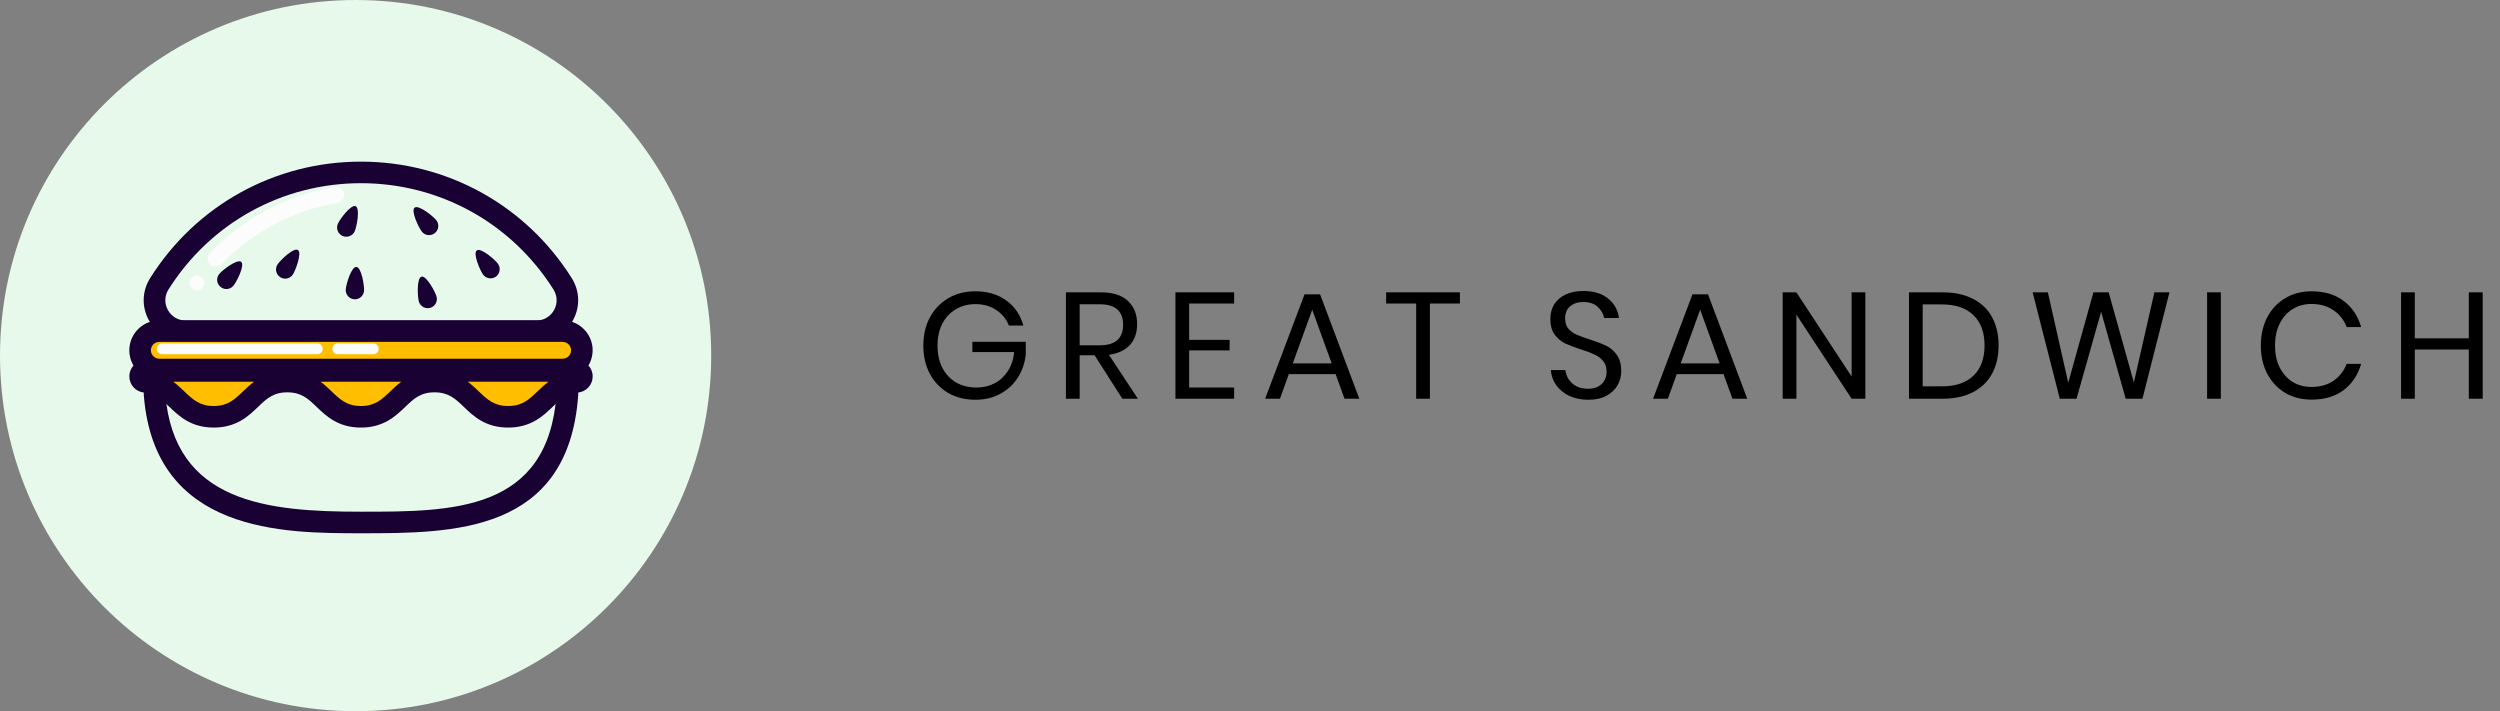 <svg width="232" height="66" viewBox="0 0 232 66" fill="none" xmlns="http://www.w3.org/2000/svg">
    <rect x="0" y="0" width="232" height="66" fill="#808080" stroke="none"/>
    <circle cx="33" cy="33" r="33" fill="#E6F9EA"/>
    <path d="M33.495 49.486C26.344 49.486 14.378 49.486 13.348 36.714C13.288 35.99 13.535 35.274 14.035 34.736C14.527 34.199 15.229 33.893 15.961 33.893H51.044C51.768 33.893 52.462 34.199 52.962 34.729C53.455 35.259 53.709 35.975 53.657 36.699C52.724 49.486 42.057 49.486 33.495 49.486ZM15.953 35.893C15.722 35.893 15.572 36.02 15.498 36.095C15.431 36.169 15.319 36.326 15.341 36.55C16.155 46.635 24.754 47.486 33.495 47.486C42.034 47.486 50.865 47.486 51.649 36.558C51.663 36.326 51.552 36.169 51.484 36.095C51.417 36.02 51.268 35.901 51.036 35.901H15.953V35.893Z" fill="#190134"/>
    <path d="M49.767 31.743H17.222C15.789 31.743 14.52 30.997 13.825 29.735C13.131 28.481 13.176 27.011 13.937 25.801C18.2 19.038 25.507 15 33.495 15C41.482 15 48.789 19.038 53.052 25.801C53.813 27.011 53.858 28.481 53.164 29.735C52.469 30.989 51.2 31.743 49.767 31.743ZM33.495 17C26.202 17 19.521 20.688 15.632 26.869C15.266 27.451 15.244 28.168 15.58 28.772C15.915 29.377 16.528 29.742 17.222 29.742H49.775C50.469 29.742 51.081 29.377 51.417 28.772C51.753 28.168 51.73 27.458 51.365 26.869C47.468 20.688 40.787 17 33.495 17Z" fill="#190134"/>
    <path d="M20.014 24.756C19.827 24.756 19.641 24.689 19.491 24.547C19.193 24.256 19.185 23.786 19.469 23.487C22.619 20.233 26.628 18.105 31.069 17.344C31.48 17.277 31.868 17.545 31.935 17.956C32.002 18.366 31.733 18.755 31.323 18.822C27.202 19.531 23.477 21.502 20.551 24.532C20.41 24.674 20.215 24.756 20.014 24.756Z" fill="#FCFCFC"/>
    <path d="M52.208 34.288H14.781C13.646 34.288 12.803 33.236 13.042 32.131C13.221 31.317 13.945 30.735 14.781 30.735H52.216C53.38 30.735 54.231 31.84 53.932 32.967C53.723 33.743 53.022 34.288 52.208 34.288Z" fill="#FFBF00"/>
    <path d="M52.208 35.289H14.781C13.938 35.289 13.146 34.908 12.616 34.251C12.086 33.594 11.885 32.743 12.064 31.915C12.34 30.646 13.482 29.727 14.781 29.727H52.216C53.082 29.727 53.888 30.123 54.418 30.81C54.948 31.497 55.127 32.37 54.903 33.214C54.582 34.43 53.47 35.289 52.208 35.289ZM14.781 31.728C14.415 31.728 14.102 31.982 14.02 32.34C13.953 32.654 14.087 32.885 14.176 32.997C14.266 33.102 14.46 33.288 14.781 33.288H52.216C52.567 33.288 52.88 33.049 52.97 32.706C53.029 32.474 52.985 32.228 52.835 32.034C52.686 31.84 52.462 31.728 52.216 31.728H14.781Z" fill="#190134"/>
    <path d="M12.997 34.93C12.997 35.192 13.198 35.408 13.46 35.431C16.423 35.714 16.572 38.678 19.827 38.678C23.238 38.678 23.238 35.408 26.657 35.408C30.076 35.408 30.076 38.678 33.487 38.678C36.906 38.678 36.906 35.408 40.317 35.408C43.736 35.408 43.736 38.678 47.147 38.678C50.402 38.678 50.558 35.714 53.522 35.431C53.783 35.408 53.985 35.192 53.985 34.93C53.985 34.654 53.761 34.423 53.477 34.423H13.504C13.228 34.423 12.997 34.647 12.997 34.93Z" fill="#FFBF00"/>
    <path d="M47.155 39.678C45.042 39.678 43.938 38.618 43.049 37.767C42.258 37.005 41.631 36.408 40.325 36.408C39.018 36.408 38.391 37.005 37.6 37.767C36.712 38.618 35.6 39.678 33.495 39.678C31.382 39.678 30.277 38.618 29.389 37.767C28.598 37.005 27.971 36.408 26.665 36.408C25.358 36.408 24.731 37.005 23.94 37.767C23.052 38.618 21.939 39.678 19.834 39.678C17.722 39.678 16.617 38.618 15.729 37.767C15.005 37.073 14.43 36.528 13.37 36.431C12.594 36.356 12.004 35.714 12.004 34.93C12.004 34.102 12.683 33.422 13.512 33.422H53.492C54.321 33.422 55 34.102 55 34.93C55 35.714 54.41 36.356 53.627 36.431C52.566 36.528 51.992 37.08 51.268 37.767C50.379 38.618 49.267 39.678 47.155 39.678ZM43.407 35.423C43.796 35.714 44.124 36.028 44.43 36.319C45.221 37.08 45.848 37.677 47.155 37.677C48.461 37.677 49.088 37.08 49.879 36.319C50.185 36.028 50.514 35.714 50.902 35.423H43.407ZM29.747 35.423C30.136 35.714 30.464 36.028 30.77 36.319C31.561 37.08 32.188 37.677 33.495 37.677C34.801 37.677 35.428 37.08 36.219 36.319C36.525 36.028 36.854 35.714 37.242 35.423H29.747ZM16.08 35.423C16.468 35.714 16.796 36.028 17.102 36.319C17.894 37.073 18.521 37.677 19.827 37.677C21.133 37.677 21.76 37.08 22.552 36.319C22.858 36.028 23.186 35.714 23.574 35.423H16.08ZM13.549 34.43C13.557 34.43 13.557 34.43 13.549 34.43C13.557 34.43 13.557 34.43 13.549 34.43Z" fill="#190134"/>
    <path d="M27.18 25.473C26.918 25.868 26.388 25.98 26 25.719C25.605 25.458 25.493 24.928 25.754 24.54C26.015 24.144 27.254 22.942 27.65 23.203C28.038 23.457 27.433 25.077 27.18 25.473Z" fill="#190134"/>
    <path d="M21.663 26.51C21.365 26.876 20.827 26.928 20.462 26.622C20.096 26.324 20.044 25.786 20.35 25.421C20.648 25.055 22.022 24.002 22.38 24.301C22.746 24.607 21.969 26.145 21.663 26.51Z" fill="#190134"/>
    <path d="M33.786 26.973C33.756 27.443 33.353 27.802 32.883 27.772C32.412 27.742 32.054 27.339 32.084 26.869C32.114 26.398 32.599 24.741 33.069 24.771C33.539 24.794 33.816 26.503 33.786 26.973Z" fill="#190134"/>
    <path d="M32.92 21.457C32.733 21.89 32.226 22.084 31.793 21.897C31.36 21.711 31.166 21.203 31.352 20.77C31.539 20.337 32.569 18.949 33.002 19.135C33.435 19.329 33.106 21.024 32.92 21.457Z" fill="#190134"/>
    <path d="M40.489 20.434C40.78 20.807 40.72 21.345 40.347 21.636C39.974 21.927 39.437 21.867 39.145 21.494C38.854 21.121 38.108 19.561 38.474 19.27C38.847 18.979 40.19 20.061 40.489 20.434Z" fill="#190134"/>
    <path d="M40.511 27.518C40.638 27.973 40.369 28.444 39.922 28.57C39.466 28.697 38.996 28.429 38.869 27.981C38.742 27.526 38.66 25.801 39.115 25.674C39.563 25.547 40.384 27.07 40.511 27.518Z" fill="#190134"/>
    <path d="M46.207 24.473C46.483 24.853 46.401 25.391 46.028 25.667C45.647 25.943 45.11 25.861 44.834 25.488C44.557 25.107 43.863 23.524 44.244 23.241C44.624 22.957 45.931 24.092 46.207 24.473Z" fill="#190134"/>
    <path d="M18.954 26.271C18.954 26.652 18.648 26.958 18.267 26.958C17.886 26.958 17.58 26.652 17.58 26.271C17.58 25.891 17.886 25.585 18.267 25.585C18.648 25.585 18.954 25.891 18.954 26.271Z" fill="#FCFCFC"/>
    <path d="M29.456 32.87H15.05C14.774 32.87 14.55 32.646 14.55 32.37C14.55 32.094 14.774 31.87 15.05 31.87H29.449C29.725 31.87 29.949 32.094 29.949 32.37C29.949 32.646 29.733 32.87 29.456 32.87Z" fill="#FCFCFC"/>
    <path d="M34.651 32.87H31.337C31.061 32.87 30.837 32.646 30.837 32.37C30.837 32.094 31.061 31.87 31.337 31.87H34.644C34.92 31.87 35.144 32.094 35.144 32.37C35.144 32.646 34.928 32.87 34.651 32.87Z" fill="#FCFCFC"/>
    <path d="M90.502 27.032C91.65 27.032 92.611 27.317 93.386 27.886C94.17 28.455 94.697 29.23 94.968 30.21H93.624C93.391 29.613 92.999 29.132 92.448 28.768C91.907 28.404 91.263 28.222 90.516 28.222C89.844 28.222 89.242 28.381 88.71 28.698C88.178 29.006 87.758 29.449 87.45 30.028C87.151 30.607 87.002 31.288 87.002 32.072C87.002 32.875 87.156 33.57 87.464 34.158C87.772 34.737 88.197 35.185 88.738 35.502C89.289 35.81 89.919 35.964 90.628 35.964C91.235 35.964 91.79 35.833 92.294 35.572C92.798 35.311 93.209 34.933 93.526 34.438C93.853 33.934 94.049 33.346 94.114 32.674H90.236V31.722H95.192V32.898C95.108 33.682 94.865 34.391 94.464 35.026C94.063 35.661 93.521 36.165 92.84 36.538C92.159 36.911 91.384 37.098 90.516 37.098C89.564 37.098 88.724 36.888 87.996 36.468C87.268 36.039 86.699 35.446 86.288 34.69C85.887 33.925 85.686 33.052 85.686 32.072C85.686 31.092 85.887 30.224 86.288 29.468C86.699 28.703 87.268 28.105 87.996 27.676C88.724 27.247 89.559 27.032 90.502 27.032ZM104.154 37L101.578 32.968H100.192V37H98.918V27.13H102.166C103.286 27.13 104.126 27.401 104.686 27.942C105.246 28.474 105.526 29.183 105.526 30.07C105.526 30.873 105.302 31.521 104.854 32.016C104.406 32.501 103.758 32.805 102.908 32.926L105.596 37H104.154ZM100.192 32.044H102.054C103.501 32.044 104.224 31.409 104.224 30.14C104.224 28.871 103.501 28.236 102.054 28.236H100.192V32.044ZM110.355 28.166V31.54H114.107V32.52H110.355V35.964H114.527V37H109.081V27.13H114.527V28.166H110.355ZM123.945 34.718H119.605L118.779 37H117.407L121.061 27.312H122.503L126.143 37H124.771L123.945 34.718ZM123.581 33.724L121.775 28.74L119.969 33.724H123.581ZM135.48 27.13V28.166H132.694V37H131.42V28.166H128.634V27.13H135.48ZM150.45 34.438C150.45 34.905 150.338 35.339 150.114 35.74C149.89 36.141 149.549 36.468 149.092 36.72C148.634 36.972 148.07 37.098 147.398 37.098C146.744 37.098 146.161 36.981 145.648 36.748C145.144 36.505 144.738 36.179 144.43 35.768C144.131 35.348 143.958 34.872 143.912 34.34H145.27C145.298 34.62 145.391 34.895 145.55 35.166C145.718 35.427 145.951 35.647 146.25 35.824C146.558 35.992 146.926 36.076 147.356 36.076C147.916 36.076 148.345 35.927 148.644 35.628C148.942 35.329 149.092 34.947 149.092 34.48C149.092 34.079 148.984 33.752 148.77 33.5C148.564 33.248 148.308 33.052 148 32.912C147.692 32.763 147.272 32.604 146.74 32.436C146.114 32.231 145.61 32.039 145.228 31.862C144.854 31.675 144.532 31.4 144.262 31.036C144 30.672 143.87 30.191 143.87 29.594C143.87 29.081 143.991 28.628 144.234 28.236C144.486 27.844 144.84 27.541 145.298 27.326C145.764 27.111 146.31 27.004 146.936 27.004C147.906 27.004 148.676 27.242 149.246 27.718C149.815 28.185 150.146 28.782 150.24 29.51H148.868C148.793 29.118 148.592 28.773 148.266 28.474C147.939 28.175 147.496 28.026 146.936 28.026C146.422 28.026 146.012 28.161 145.704 28.432C145.396 28.693 145.242 29.067 145.242 29.552C145.242 29.935 145.34 30.247 145.536 30.49C145.741 30.723 145.993 30.91 146.292 31.05C146.59 31.181 147.001 31.33 147.524 31.498C148.158 31.703 148.667 31.899 149.05 32.086C149.442 32.273 149.773 32.557 150.044 32.94C150.314 33.313 150.45 33.813 150.45 34.438ZM159.945 34.718H155.605L154.779 37H153.407L157.061 27.312H158.503L162.143 37H160.771L159.945 34.718ZM159.581 33.724L157.775 28.74L155.969 33.724H159.581ZM173.104 37H171.83L166.706 29.202V37H165.432V27.13H166.706L171.83 34.942V27.13H173.104V37ZM185.469 32.058C185.469 33.057 185.268 33.929 184.867 34.676C184.466 35.413 183.873 35.987 183.089 36.398C182.314 36.799 181.381 37 180.289 37H177.153V27.13H180.289C181.381 27.13 182.314 27.331 183.089 27.732C183.873 28.124 184.466 28.693 184.867 29.44C185.268 30.177 185.469 31.05 185.469 32.058ZM180.191 35.852C181.479 35.852 182.464 35.521 183.145 34.858C183.826 34.195 184.167 33.262 184.167 32.058C184.167 30.854 183.826 29.921 183.145 29.258C182.473 28.586 181.488 28.25 180.191 28.25H178.427V35.852H180.191ZM201.326 27.13L198.82 37H197.266L194.984 28.936L192.702 37H191.148L188.628 27.13H190.042L191.932 35.516L194.27 27.13H195.684L198.022 35.488L199.926 27.13H201.326ZM206.093 27.13V37H204.819V27.13H206.093ZM214.509 27.032C215.713 27.032 216.707 27.331 217.491 27.928C218.275 28.516 218.816 29.323 219.115 30.35H217.771C217.519 29.697 217.113 29.179 216.553 28.796C215.993 28.404 215.307 28.208 214.495 28.208C213.851 28.208 213.272 28.367 212.759 28.684C212.255 28.992 211.854 29.44 211.555 30.028C211.266 30.607 211.121 31.288 211.121 32.072C211.121 32.847 211.266 33.523 211.555 34.102C211.854 34.681 212.255 35.129 212.759 35.446C213.272 35.754 213.851 35.908 214.495 35.908C215.307 35.908 215.993 35.717 216.553 35.334C217.113 34.942 217.519 34.419 217.771 33.766H219.115C218.816 34.793 218.275 35.605 217.491 36.202C216.707 36.79 215.713 37.084 214.509 37.084C213.585 37.084 212.768 36.874 212.059 36.454C211.35 36.025 210.794 35.432 210.393 34.676C210.001 33.911 209.805 33.043 209.805 32.072C209.805 31.092 210.001 30.219 210.393 29.454C210.794 28.689 211.35 28.096 212.059 27.676C212.768 27.247 213.585 27.032 214.509 27.032ZM230.393 27.13V37H229.105V32.436H224.093V37H222.819V27.13H224.093V31.4H229.105V27.13H230.393Z" fill="black"/>
</svg>

